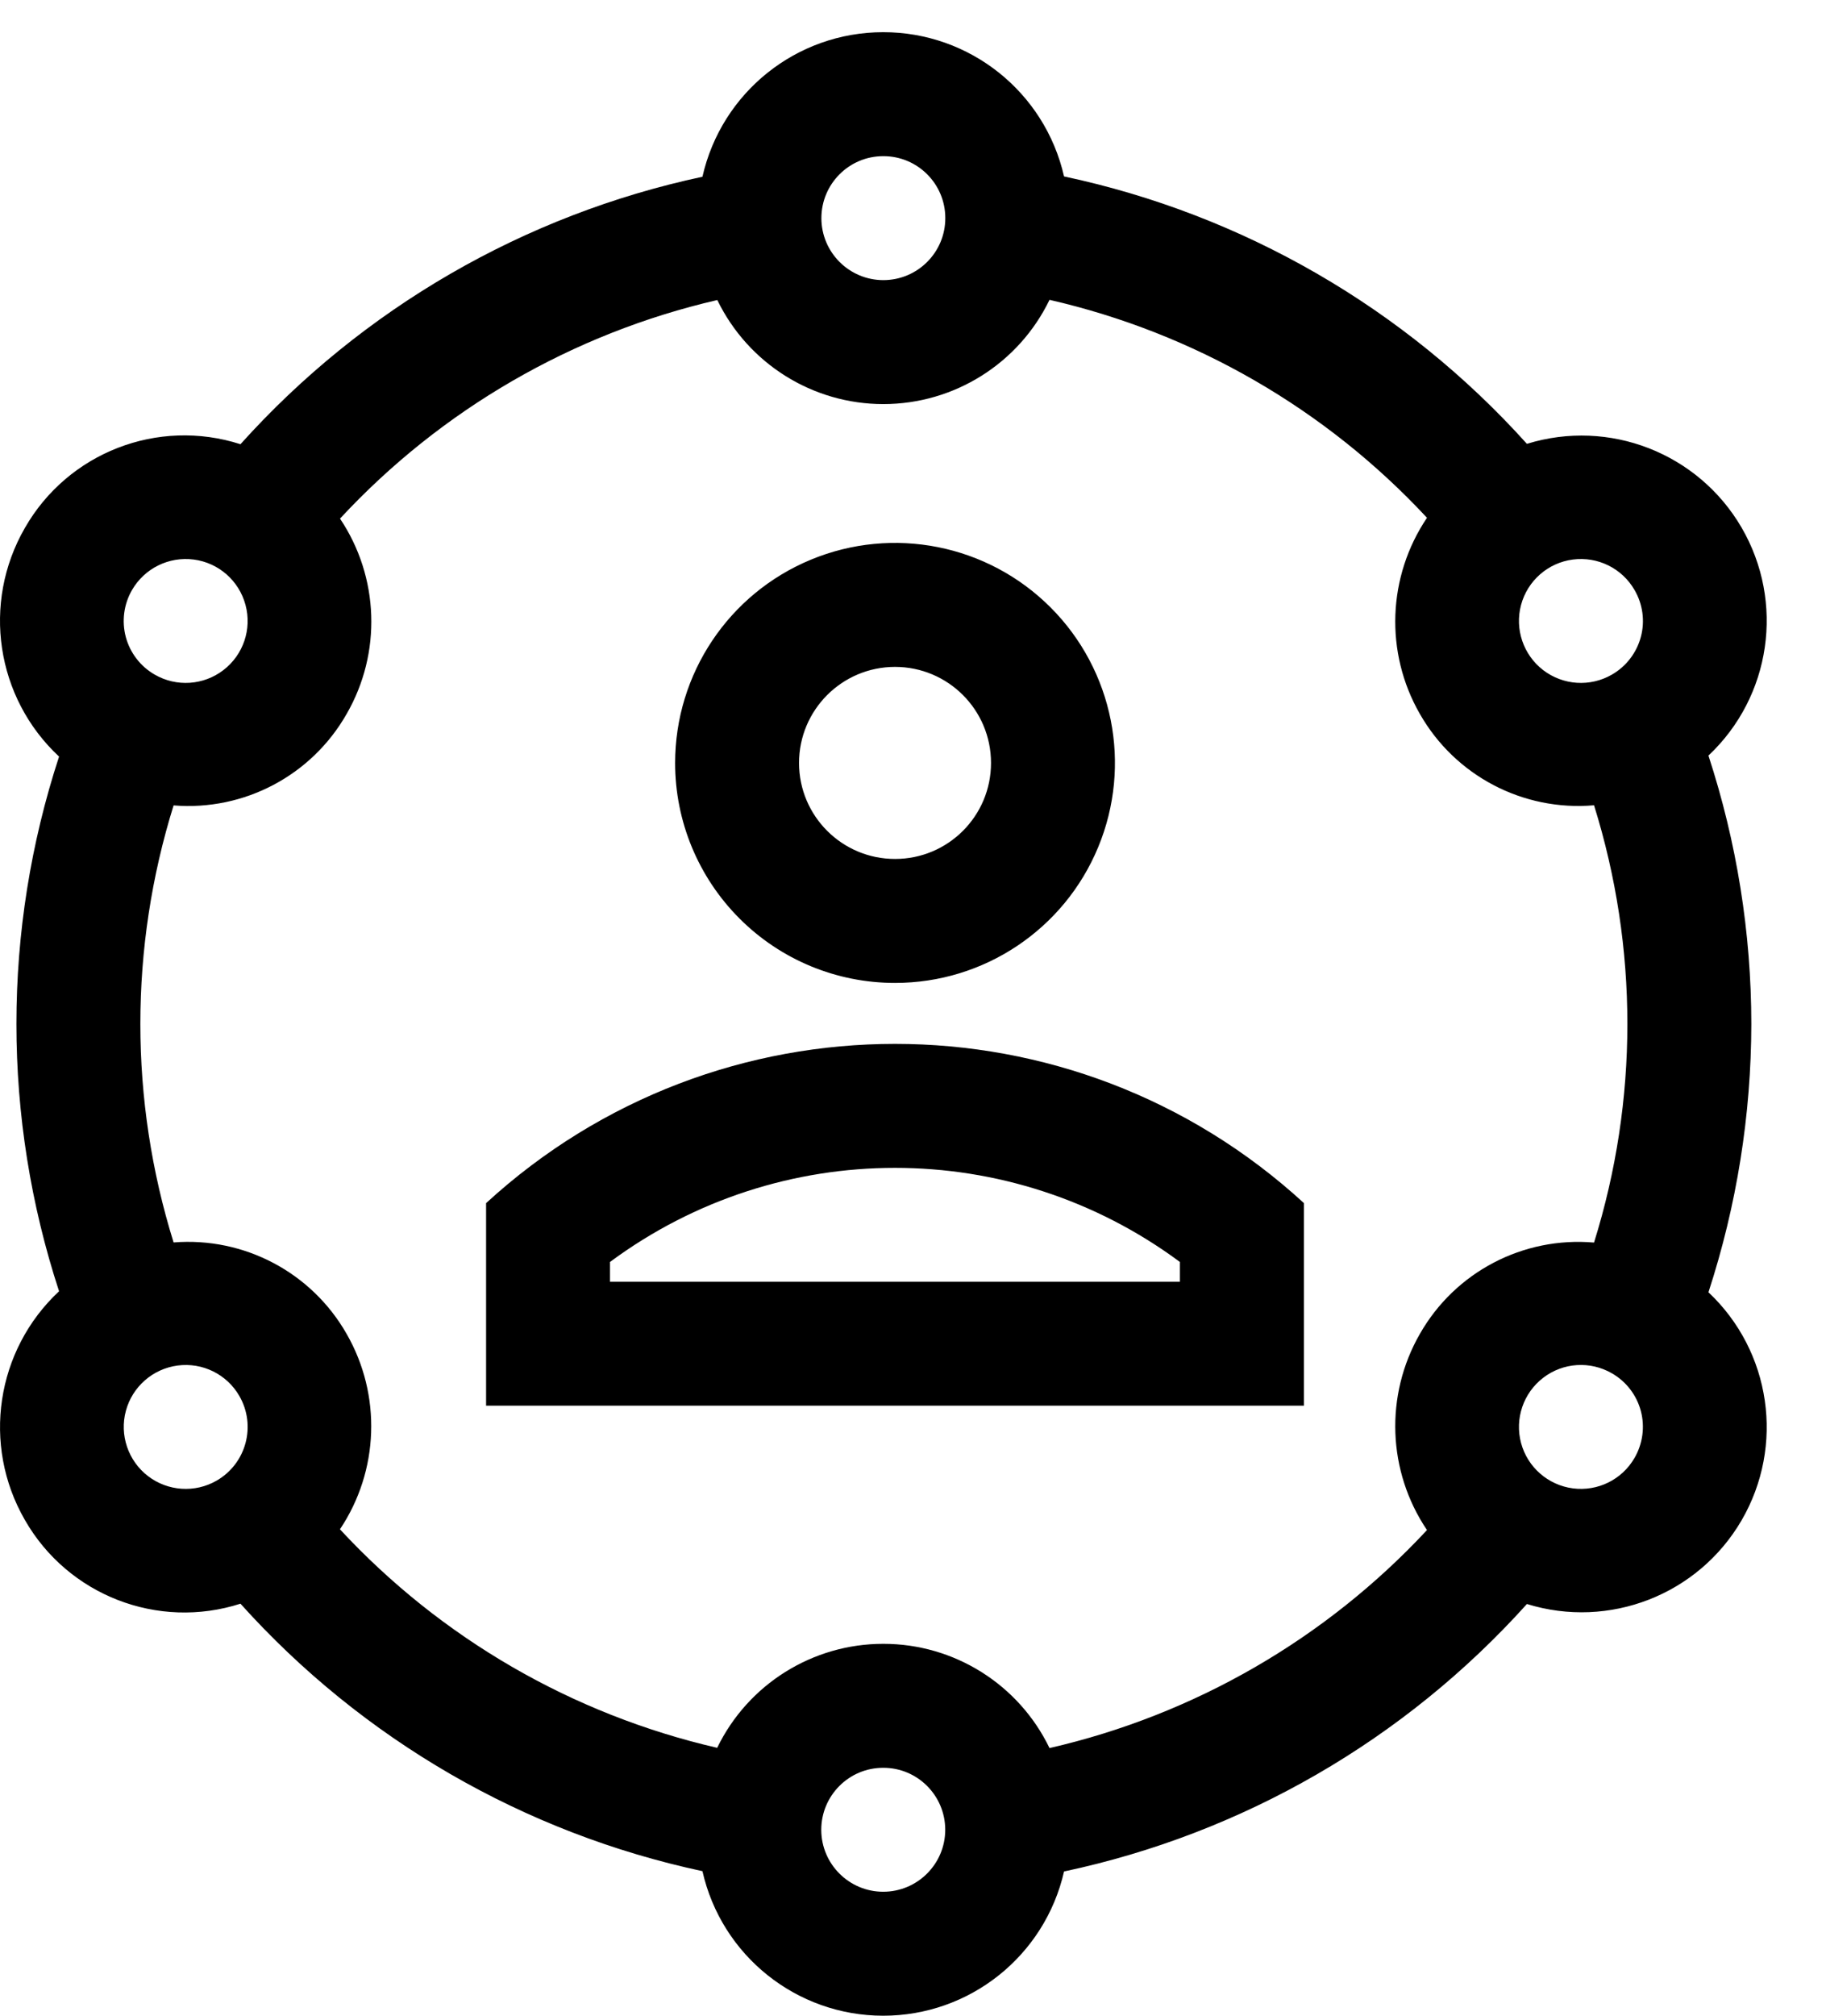<svg width="29" height="32" viewBox="0 0 29 32" fill="none" xmlns="http://www.w3.org/2000/svg">
<path fill-rule="evenodd" clip-rule="evenodd" d="M14.214 15.604C15.627 15.605 16.901 14.754 17.441 13.449C17.982 12.144 17.683 10.641 16.684 9.642C15.685 8.643 14.183 8.344 12.878 8.885C11.572 9.426 10.722 10.7 10.722 12.113C10.722 13.039 11.09 13.927 11.745 14.582C12.399 15.237 13.288 15.605 14.214 15.604ZM14.214 10.587C15.056 10.587 15.739 11.269 15.739 12.111C15.74 12.953 15.058 13.636 14.216 13.636C13.374 13.637 12.691 12.955 12.69 12.113C12.69 11.271 13.372 10.588 14.214 10.587ZM7.72 19.1V22.315H20.709V19.1C17.035 15.729 11.394 15.729 7.72 19.1ZM18.739 20.349H9.688V20.034C12.377 18.042 16.051 18.042 18.739 20.034V20.349ZM27.814 16.255C27.813 14.808 27.583 13.371 27.133 11.995C28.13 11.058 28.347 9.557 27.659 8.375C26.97 7.193 25.557 6.642 24.25 7.046C22.31 4.89 19.736 3.404 16.899 2.801C16.593 1.46 15.4 0.509 14.025 0.511C12.65 0.512 11.459 1.465 11.156 2.806C8.323 3.411 5.755 4.898 3.819 7.052C2.506 6.63 1.077 7.186 0.394 8.383C-0.291 9.572 -0.066 11.076 0.938 12.011C0.035 14.769 0.035 17.742 0.938 20.499C-0.065 21.435 -0.291 22.939 0.394 24.128C1.078 25.325 2.506 25.88 3.819 25.459C5.755 27.613 8.323 29.099 11.156 29.705C11.459 31.046 12.65 31.999 14.025 32C15.4 32.001 16.593 31.051 16.899 29.71C19.737 29.107 22.31 27.621 24.25 25.464C25.557 25.868 26.97 25.318 27.659 24.136C28.347 22.953 28.13 21.453 27.133 20.515C27.582 19.14 27.812 17.702 27.814 16.255ZM14.028 2.479C14.572 2.478 15.013 2.918 15.013 3.462C15.014 4.005 14.574 4.446 14.03 4.447C13.487 4.447 13.046 4.007 13.045 3.464C13.045 2.92 13.485 2.479 14.028 2.479ZM2.097 9.366C2.296 9.022 2.683 8.831 3.078 8.883C3.472 8.934 3.796 9.219 3.899 9.603C4.003 9.987 3.864 10.396 3.548 10.638C3.233 10.88 2.802 10.909 2.458 10.71C2.231 10.58 2.066 10.365 1.998 10.113C1.931 9.861 1.966 9.592 2.097 9.366ZM3.441 23.505C3.096 23.704 2.666 23.675 2.35 23.433C2.035 23.191 1.896 22.782 1.999 22.398C2.102 22.014 2.427 21.73 2.821 21.678C3.216 21.626 3.603 21.817 3.801 22.161C4.073 22.632 3.912 23.233 3.441 23.505ZM14.028 30.032C13.485 30.032 13.044 29.592 13.043 29.049C13.043 28.505 13.483 28.064 14.027 28.064C14.57 28.063 15.011 28.503 15.012 29.047C15.012 29.59 14.572 30.031 14.028 30.032ZM22.663 24.29C21.056 26.017 18.968 27.223 16.668 27.751C16.179 26.739 15.154 26.096 14.03 26.096C12.907 26.095 11.881 26.736 11.39 27.747C9.091 27.217 7.003 26.008 5.399 24.278C6.021 23.349 6.062 22.146 5.505 21.176C4.949 20.2 3.877 19.634 2.757 19.724C2.053 17.465 2.053 15.045 2.757 12.786C3.877 12.877 4.949 12.311 5.505 11.334C6.064 10.365 6.023 9.162 5.4 8.233C7.005 6.503 9.093 5.294 11.392 4.763C11.883 5.774 12.908 6.416 14.031 6.415C15.155 6.414 16.179 5.771 16.668 4.76C18.968 5.287 21.057 6.493 22.663 8.22C22.035 9.152 21.99 10.36 22.55 11.334C23.11 12.316 24.19 12.882 25.316 12.784C26.022 15.044 26.022 17.466 25.316 19.726C24.19 19.628 23.109 20.194 22.55 21.176C21.99 22.151 22.035 23.359 22.663 24.29ZM25.959 23.145C25.761 23.489 25.374 23.68 24.979 23.628C24.585 23.576 24.26 23.292 24.157 22.908C24.054 22.523 24.193 22.115 24.508 21.873C24.824 21.63 25.254 21.602 25.599 21.801C25.826 21.931 25.991 22.145 26.059 22.398C26.126 22.65 26.09 22.919 25.959 23.145ZM25.599 10.71C25.254 10.909 24.824 10.88 24.508 10.638C24.193 10.396 24.054 9.987 24.157 9.603C24.26 9.219 24.585 8.934 24.979 8.883C25.374 8.831 25.761 9.022 25.959 9.366C26.091 9.592 26.127 9.861 26.059 10.113C25.991 10.365 25.826 10.58 25.599 10.71Z" fill="black"/>
</svg>
